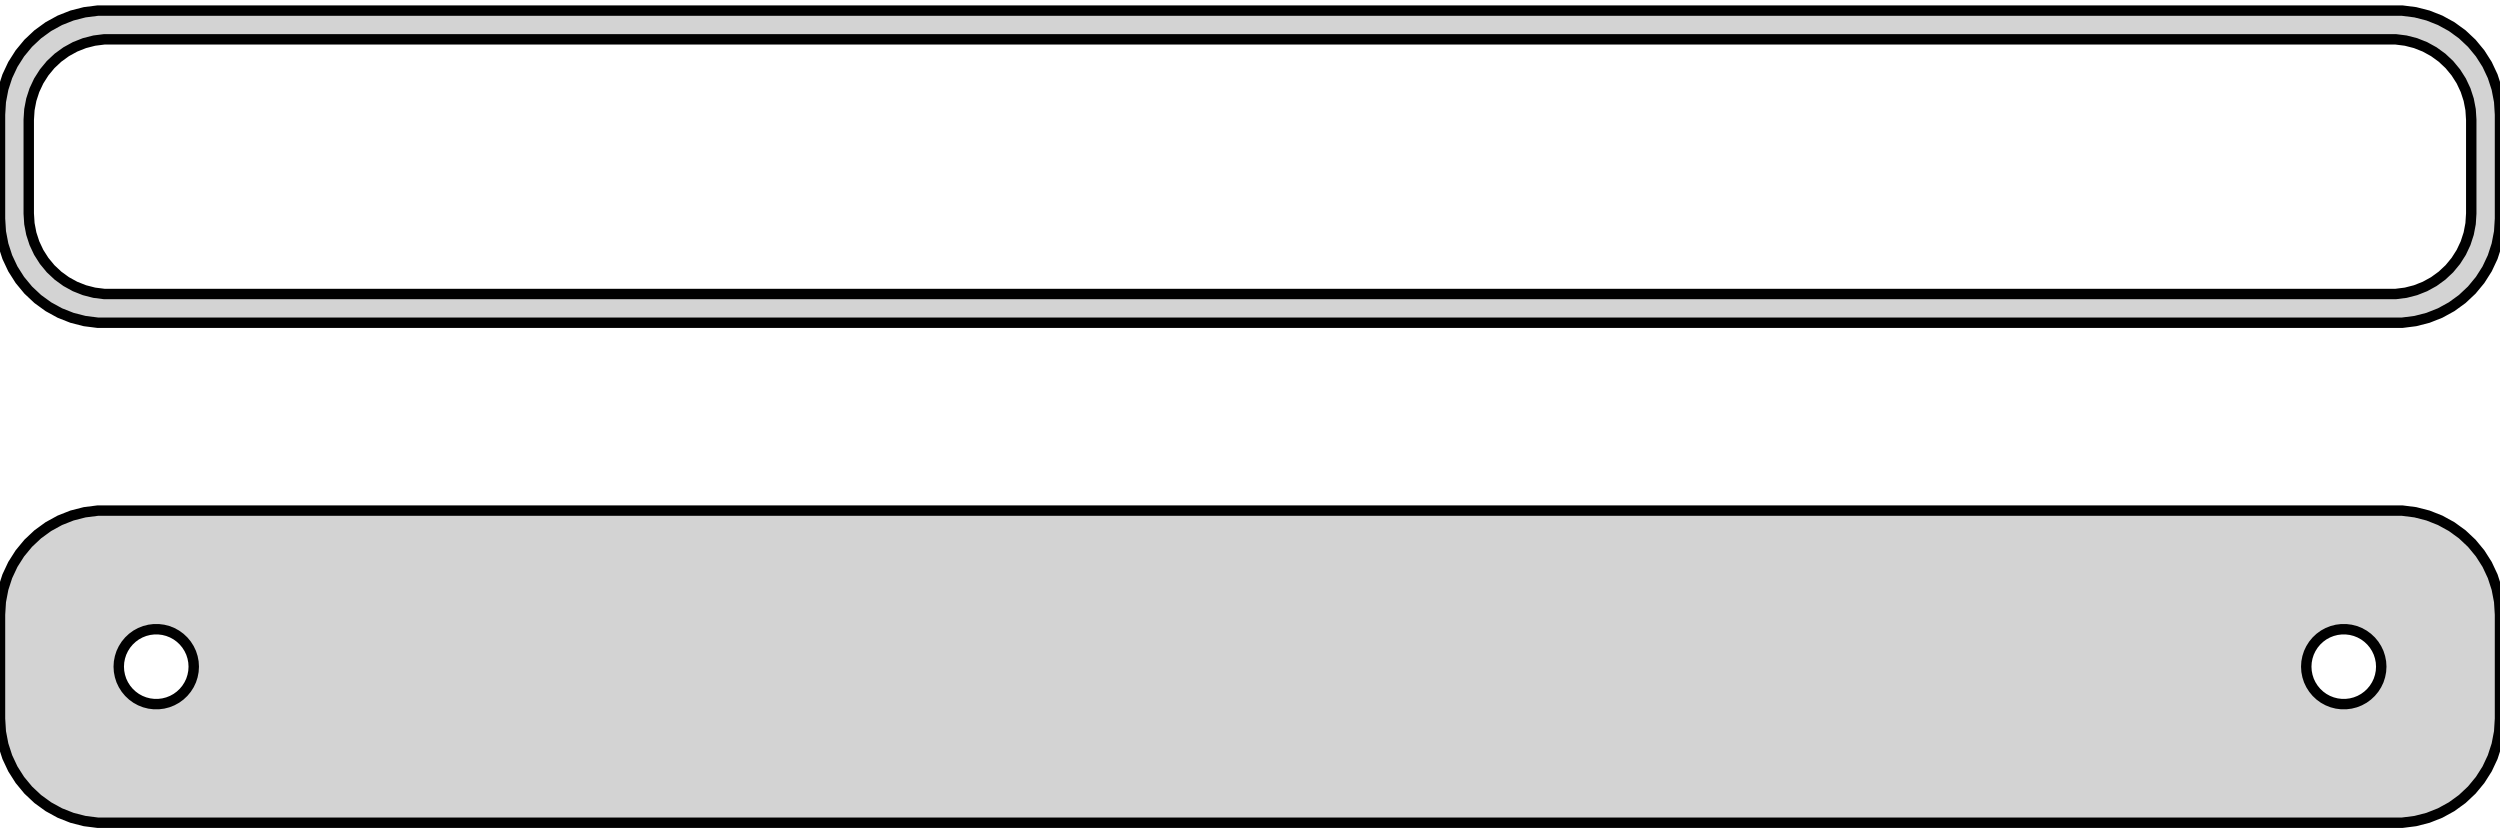 <?xml version="1.0" standalone="no"?>
<!DOCTYPE svg PUBLIC "-//W3C//DTD SVG 1.1//EN" "http://www.w3.org/Graphics/SVG/1.1/DTD/svg11.dtd">
<svg width="120mm" height="40mm" viewBox="-60 -56 120 40" xmlns="http://www.w3.org/2000/svg" version="1.1">
<title>OpenSCAD Model</title>
<path d="
M 55.937,-40.589 L 56.545,-40.745 L 57.129,-40.976 L 57.679,-41.278 L 58.187,-41.647 L 58.645,-42.077
 L 59.045,-42.561 L 59.382,-43.091 L 59.649,-43.659 L 59.843,-44.257 L 59.961,-44.873 L 60,-45.5
 L 60,-50.5 L 59.961,-51.127 L 59.843,-51.743 L 59.649,-52.341 L 59.382,-52.909 L 59.045,-53.439
 L 58.645,-53.923 L 58.187,-54.353 L 57.679,-54.722 L 57.129,-55.024 L 56.545,-55.255 L 55.937,-55.411
 L 55.314,-55.49 L -55.314,-55.49 L -55.937,-55.411 L -56.545,-55.255 L -57.129,-55.024 L -57.679,-54.722
 L -58.187,-54.353 L -58.645,-53.923 L -59.045,-53.439 L -59.382,-52.909 L -59.649,-52.341 L -59.843,-51.743
 L -59.961,-51.127 L -60,-50.5 L -60,-45.5 L -59.961,-44.873 L -59.843,-44.257 L -59.649,-43.659
 L -59.382,-43.091 L -59.045,-42.561 L -58.645,-42.077 L -58.187,-41.647 L -57.679,-41.278 L -57.129,-40.976
 L -56.545,-40.745 L -55.937,-40.589 L -55.314,-40.51 L 55.314,-40.51 z
M -54.993,-41.888 L -55.475,-41.949 L -55.946,-42.07 L -56.398,-42.249 L -56.823,-42.483 L -57.217,-42.769
 L -57.571,-43.101 L -57.88,-43.476 L -58.141,-43.886 L -58.348,-44.326 L -58.498,-44.788 L -58.589,-45.265
 L -58.62,-45.75 L -58.62,-50.25 L -58.589,-50.735 L -58.498,-51.212 L -58.348,-51.674 L -58.141,-52.114
 L -57.88,-52.524 L -57.571,-52.899 L -57.217,-53.231 L -56.823,-53.517 L -56.398,-53.751 L -55.946,-53.93
 L -55.475,-54.051 L -54.993,-54.112 L 54.993,-54.112 L 55.475,-54.051 L 55.946,-53.93 L 56.398,-53.751
 L 56.823,-53.517 L 57.217,-53.231 L 57.571,-52.899 L 57.88,-52.524 L 58.141,-52.114 L 58.348,-51.674
 L 58.498,-51.212 L 58.589,-50.735 L 58.62,-50.25 L 58.62,-45.75 L 58.589,-45.265 L 58.498,-44.788
 L 58.348,-44.326 L 58.141,-43.886 L 57.88,-43.476 L 57.571,-43.101 L 57.217,-42.769 L 56.823,-42.483
 L 56.398,-42.249 L 55.946,-42.07 L 55.475,-41.949 L 54.993,-41.888 z
M 55.937,-16.589 L 56.545,-16.745 L 57.129,-16.976 L 57.679,-17.278 L 58.187,-17.647 L 58.645,-18.077
 L 59.045,-18.561 L 59.382,-19.091 L 59.649,-19.659 L 59.843,-20.257 L 59.961,-20.873 L 60,-21.5
 L 60,-26.5 L 59.961,-27.127 L 59.843,-27.743 L 59.649,-28.341 L 59.382,-28.909 L 59.045,-29.439
 L 58.645,-29.923 L 58.187,-30.353 L 57.679,-30.722 L 57.129,-31.024 L 56.545,-31.255 L 55.937,-31.411
 L 55.314,-31.49 L -55.314,-31.49 L -55.937,-31.411 L -56.545,-31.255 L -57.129,-31.024 L -57.679,-30.722
 L -58.187,-30.353 L -58.645,-29.923 L -59.045,-29.439 L -59.382,-28.909 L -59.649,-28.341 L -59.843,-27.743
 L -59.961,-27.127 L -60,-26.5 L -60,-21.5 L -59.961,-20.873 L -59.843,-20.257 L -59.649,-19.659
 L -59.382,-19.091 L -59.045,-18.561 L -58.645,-18.077 L -58.187,-17.647 L -57.679,-17.278 L -57.129,-16.976
 L -56.545,-16.745 L -55.937,-16.589 L -55.314,-16.51 L 55.314,-16.51 z
M -52.613,-22.204 L -52.837,-22.232 L -53.056,-22.288 L -53.266,-22.371 L -53.465,-22.48 L -53.647,-22.613
 L -53.812,-22.768 L -53.956,-22.942 L -54.077,-23.133 L -54.174,-23.337 L -54.243,-23.552 L -54.286,-23.774
 L -54.3,-24 L -54.286,-24.226 L -54.243,-24.448 L -54.174,-24.663 L -54.077,-24.867 L -53.956,-25.058
 L -53.812,-25.232 L -53.647,-25.387 L -53.465,-25.52 L -53.266,-25.629 L -53.056,-25.712 L -52.837,-25.768
 L -52.613,-25.796 L -52.387,-25.796 L -52.163,-25.768 L -51.944,-25.712 L -51.734,-25.629 L -51.535,-25.52
 L -51.353,-25.387 L -51.188,-25.232 L -51.044,-25.058 L -50.923,-24.867 L -50.826,-24.663 L -50.757,-24.448
 L -50.714,-24.226 L -50.7,-24 L -50.714,-23.774 L -50.757,-23.552 L -50.826,-23.337 L -50.923,-23.133
 L -51.044,-22.942 L -51.188,-22.768 L -51.353,-22.613 L -51.535,-22.48 L -51.734,-22.371 L -51.944,-22.288
 L -52.163,-22.232 L -52.387,-22.204 z
M 52.387,-22.204 L 52.163,-22.232 L 51.944,-22.288 L 51.734,-22.371 L 51.535,-22.48 L 51.353,-22.613
 L 51.188,-22.768 L 51.044,-22.942 L 50.923,-23.133 L 50.826,-23.337 L 50.757,-23.552 L 50.714,-23.774
 L 50.7,-24 L 50.714,-24.226 L 50.757,-24.448 L 50.826,-24.663 L 50.923,-24.867 L 51.044,-25.058
 L 51.188,-25.232 L 51.353,-25.387 L 51.535,-25.52 L 51.734,-25.629 L 51.944,-25.712 L 52.163,-25.768
 L 52.387,-25.796 L 52.613,-25.796 L 52.837,-25.768 L 53.056,-25.712 L 53.266,-25.629 L 53.465,-25.52
 L 53.647,-25.387 L 53.812,-25.232 L 53.956,-25.058 L 54.077,-24.867 L 54.174,-24.663 L 54.243,-24.448
 L 54.286,-24.226 L 54.3,-24 L 54.286,-23.774 L 54.243,-23.552 L 54.174,-23.337 L 54.077,-23.133
 L 53.956,-22.942 L 53.812,-22.768 L 53.647,-22.613 L 53.465,-22.48 L 53.266,-22.371 L 53.056,-22.288
 L 52.837,-22.232 L 52.613,-22.204 z
" stroke="black" fill="lightgray" stroke-width="0.5"/>
</svg>
